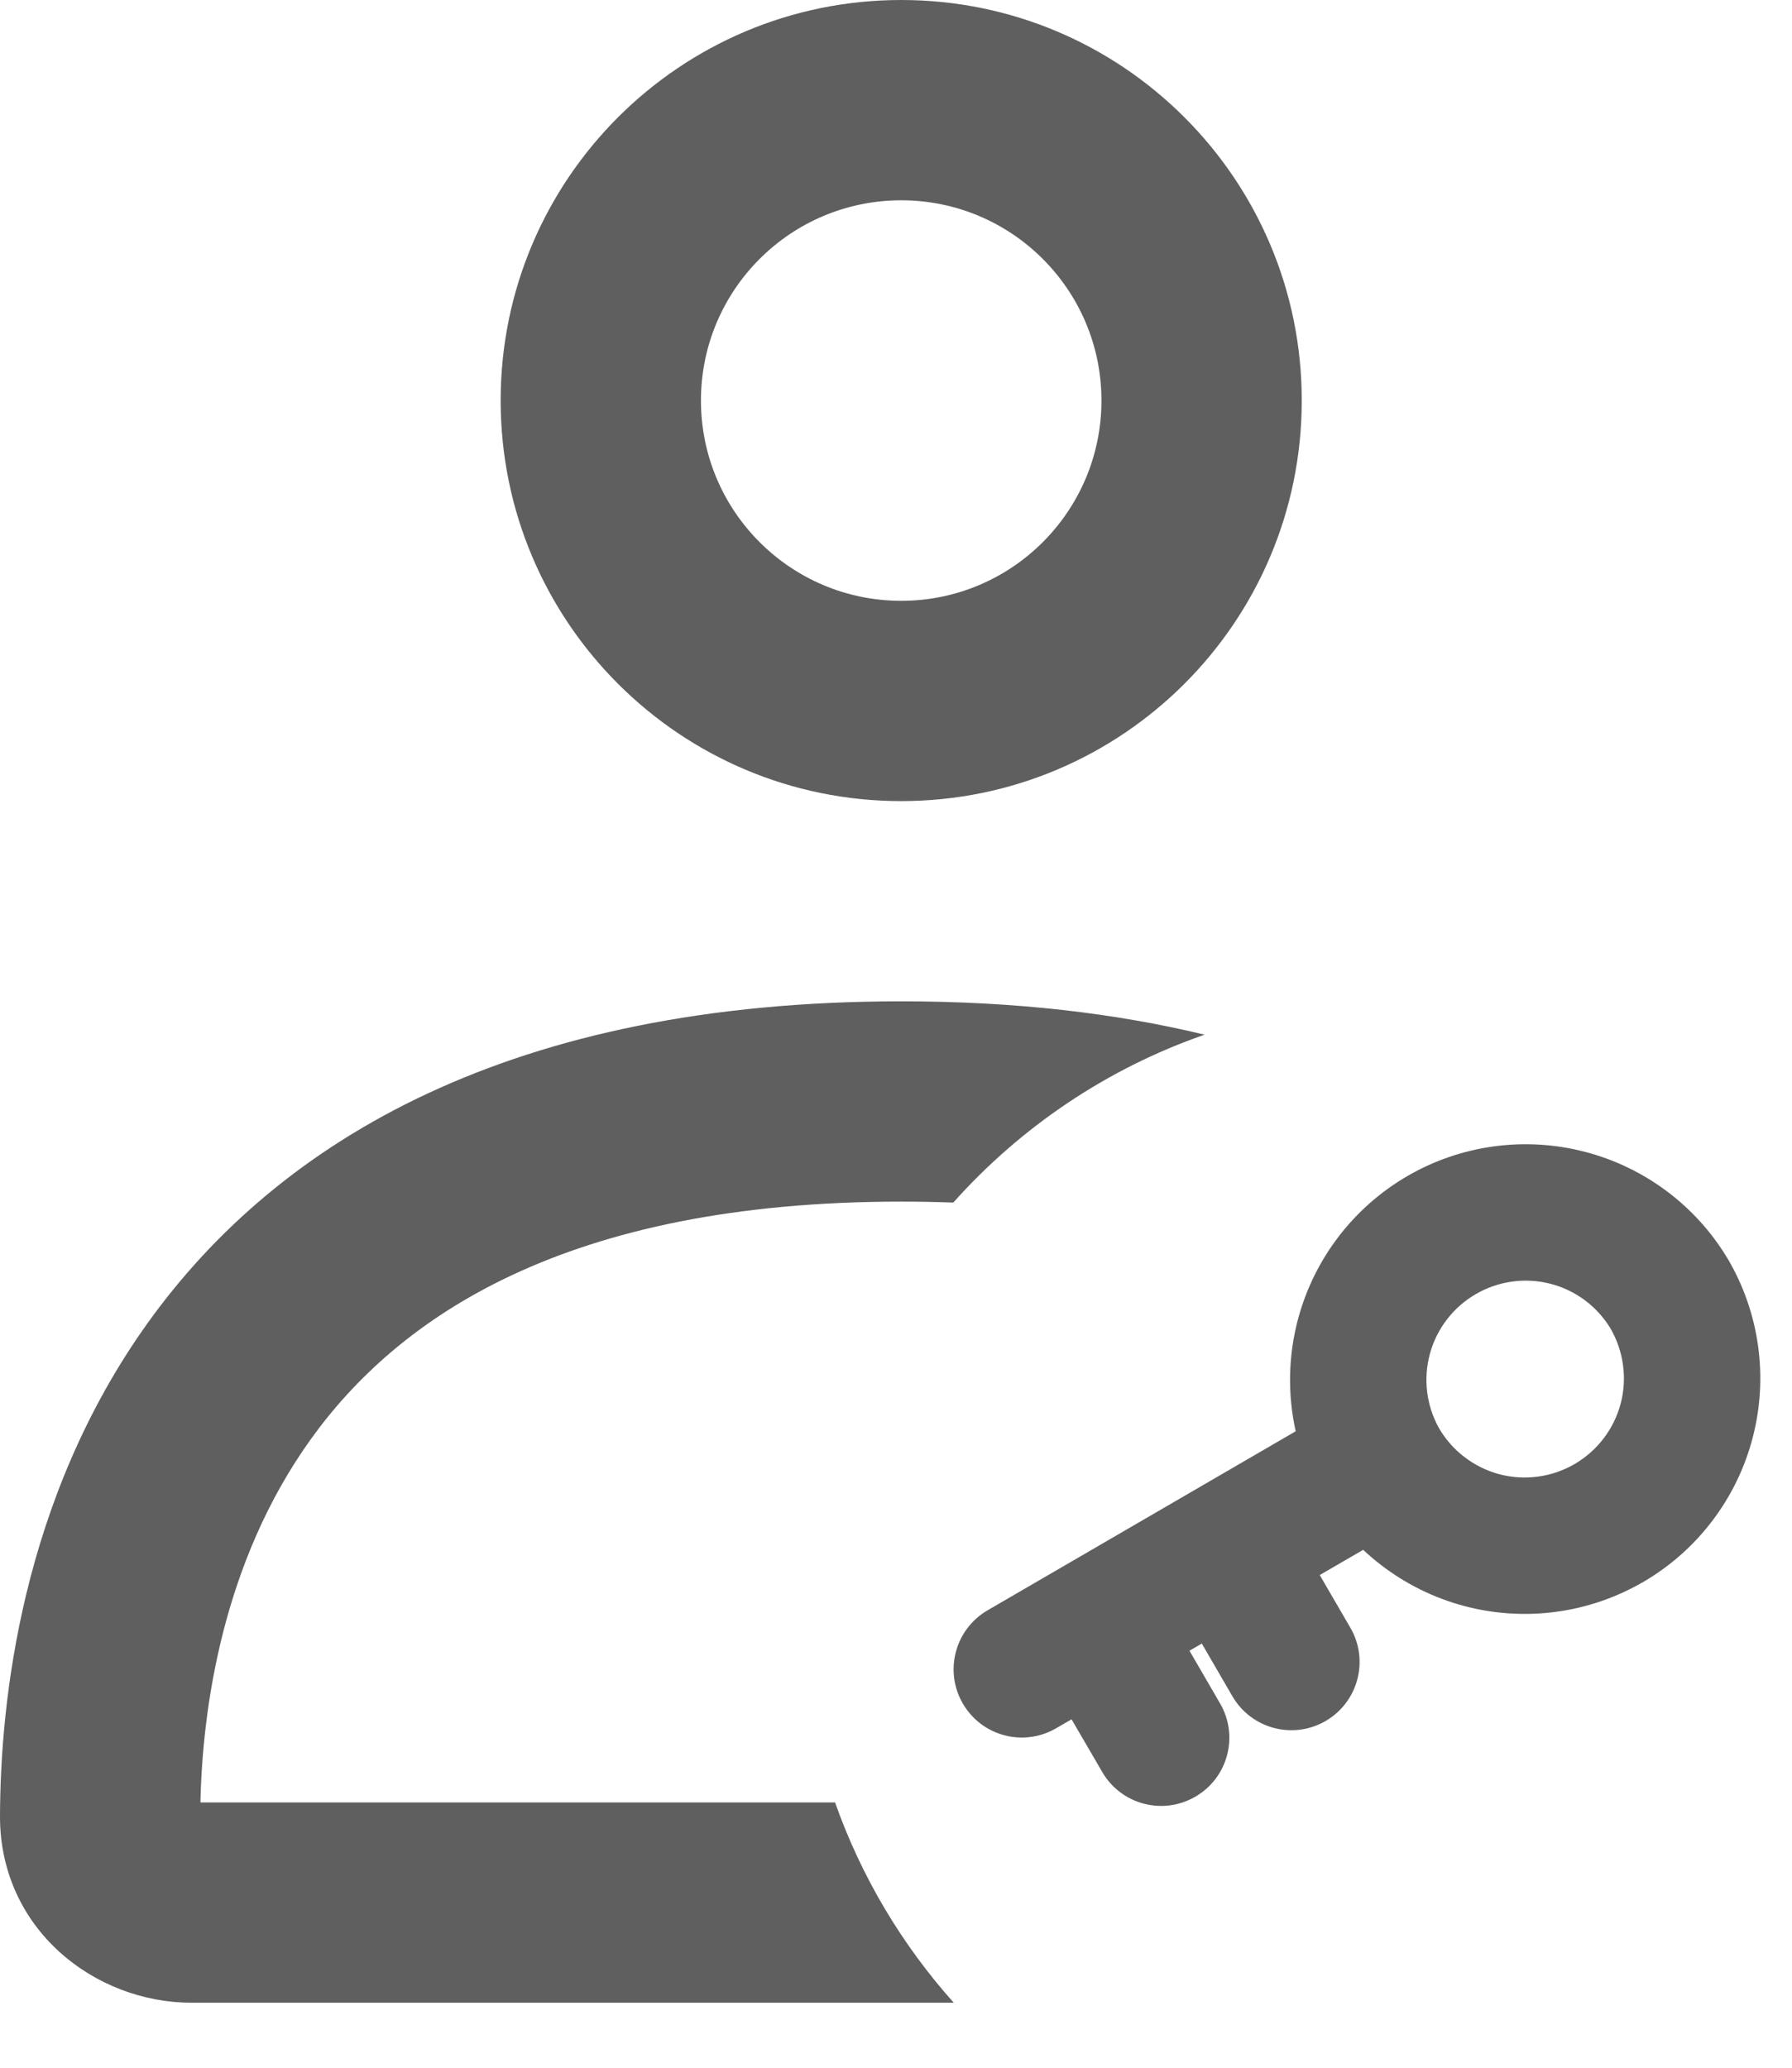 <svg width="26" height="30" viewBox="0 0 26 30" fill="none" xmlns="http://www.w3.org/2000/svg">
<path fill-rule="evenodd" clip-rule="evenodd" d="M13.076 8.717C14.68 8.717 15.981 7.416 15.981 5.811C15.981 4.207 14.68 2.906 13.076 2.906C11.471 2.906 10.17 4.207 10.17 5.811C10.17 7.416 11.471 8.717 13.076 8.717ZM13.076 11.623C16.285 11.623 18.887 9.021 18.887 5.811C18.887 2.602 16.285 0 13.076 0C9.866 0 7.264 2.602 7.264 5.811C7.264 9.021 9.866 11.623 13.076 11.623ZM2.145 19.192C4.055 16.53 7.437 14.528 13.075 14.528C14.73 14.528 16.191 14.701 17.477 15.012C16.06 15.504 14.809 16.352 13.831 17.448C13.586 17.439 13.334 17.434 13.075 17.434C8.201 17.434 5.777 19.114 4.506 20.886C3.236 22.657 2.938 24.768 2.908 26.151H12.116C12.498 27.234 13.088 28.218 13.838 29.057H2.78C1.37 29.057 -0.006 27.986 1.8922e-05 26.345C0.006 24.713 0.3 21.765 2.145 19.192ZM20.418 17.064C21.192 16.614 22.113 16.486 22.982 16.708C23.85 16.93 24.597 17.484 25.06 18.251L25.066 18.26C25.295 18.648 25.445 19.078 25.507 19.524C25.57 19.971 25.543 20.425 25.429 20.861C25.315 21.298 25.116 21.707 24.843 22.066C24.571 22.425 24.23 22.726 23.84 22.953C23.45 23.179 23.019 23.327 22.573 23.386C22.126 23.445 21.671 23.416 21.236 23.299C20.801 23.182 20.393 22.98 20.036 22.705C19.946 22.636 19.86 22.563 19.778 22.486L19.148 22.852L19.592 23.616C19.867 24.089 19.706 24.694 19.234 24.969C18.761 25.244 18.156 25.083 17.881 24.611L17.437 23.846L17.258 23.95L17.702 24.715C17.977 25.187 17.817 25.793 17.344 26.067C16.872 26.342 16.266 26.182 15.992 25.709L15.547 24.945L15.323 25.075C14.85 25.35 14.245 25.19 13.97 24.717C13.695 24.245 13.856 23.639 14.328 23.364L18.799 20.766C18.679 20.225 18.69 19.659 18.839 19.116C19.076 18.252 19.643 17.515 20.418 17.064ZM22.492 18.625C22.126 18.532 21.738 18.586 21.412 18.776C21.086 18.965 20.847 19.275 20.747 19.639C20.648 20.002 20.694 20.389 20.876 20.717C20.97 20.88 21.095 21.023 21.244 21.137C21.394 21.253 21.566 21.338 21.749 21.388C21.932 21.437 22.124 21.449 22.312 21.424C22.5 21.399 22.681 21.337 22.845 21.242C23.009 21.146 23.153 21.02 23.268 20.868C23.383 20.717 23.467 20.545 23.515 20.361C23.563 20.178 23.574 19.986 23.547 19.798C23.521 19.612 23.459 19.433 23.364 19.27C23.169 18.95 22.856 18.718 22.492 18.625Z" fill="#5F5F5F"/>
</svg>
